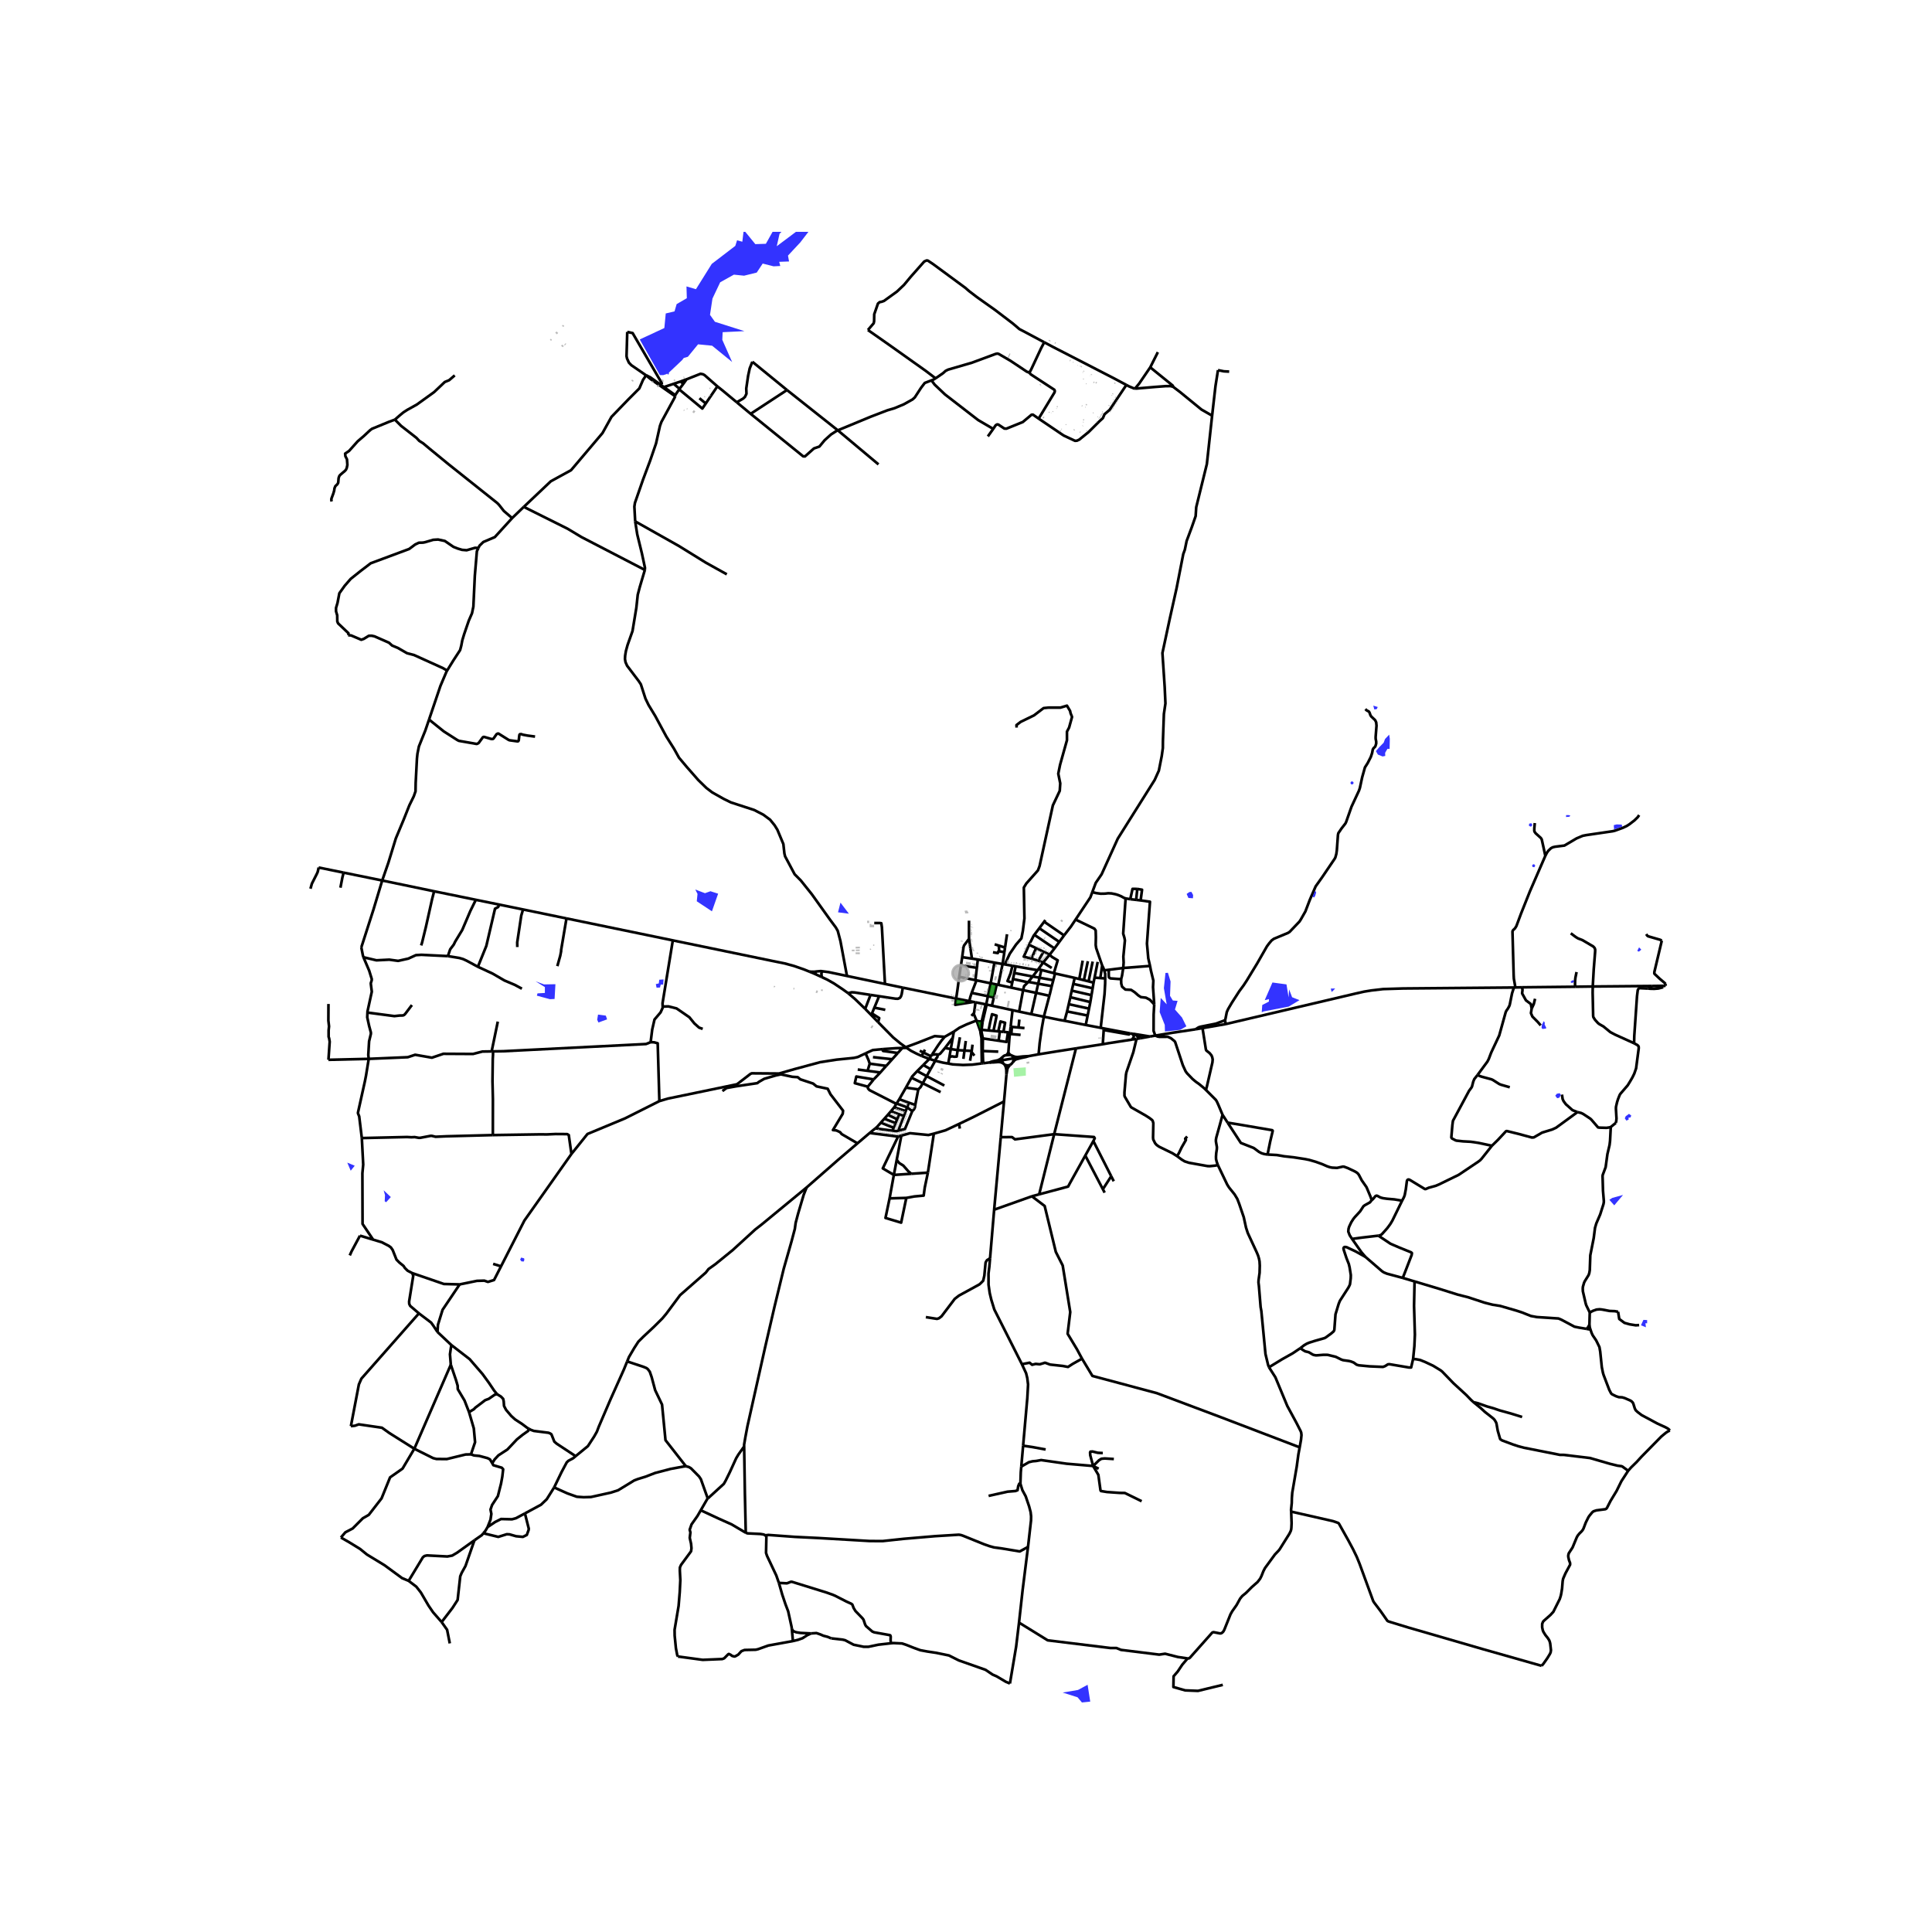 <svg xmlns="http://www.w3.org/2000/svg" xmlns:xlink="http://www.w3.org/1999/xlink" width="960" height="960" viewBox="0 0 720 720"><defs><style>*{stroke-linejoin:round;stroke-linecap:butt}</style></defs><g id="figure_1"><path id="patch_1" d="M0 720h720V0H0z" style="fill:#fff"/><g id="axes_1"><path id="patch_2" d="M105.572 640.8h526.856V86.4H105.572z" style="fill:#fff"/><g id="LineCollection_1"><path d="m370.49 450.823-1.526 18.121M370.49 450.823l2.467-27.034M370.49 450.823l14.062-5.003M383.111 576.49l1.12-9.854.024-1.572-.177-1.56-.554-2.109-1.275-3.762-1.248-2.318-.728-2.382M380.6 546.558l-.186 2.11-.14 4.265M368.423 557.475l7.026-1.567 2.979-.249.779-.293.259-1.53.382-.91.425.007M376.37 627.395l2.317-13.76 1.072-8.938M383.111 576.49l-2.006 16.048-1.346 12.159M442.58 618.056l-3.607-.542-4.77-1.214-2.2.331-14.236-1.765-1.714-.698h-2.236l-23.367-2.867-10.69-6.604M255.864 141.36l-2.196.803M255.864 141.36l-1.24 1.724M267.345 143.982l-4.802-4.203-.569-.306-.902-.173-5.208 2.06M253.668 142.163l.957.92M253.668 142.163l-2.604.874M251.064 143.037l2.186 1.87M251.064 143.037l-3.64 1.22M254.625 143.084l-1.375 1.824M267.345 143.982l-4.328 6.386M274.572 149.92l-5.246-4.356-1.98-1.582M247.424 144.257l-1.518-1.083M247.424 144.257l4.202 2.993M253.25 144.908l-.142.204M253.108 145.112l-1.482 2.138M263.017 150.368l-1.281 1.89-4.459-3.705-4.169-3.441M251.626 147.25l.044.458M236.71 194.297l-.296-5.507.207-1.377 3.023-8.693 2.674-7.138 2.17-6.323 1.46-6.54.53-1.466 5.192-9.545" clip-path="url(#p938db8f236)" style="fill:none;stroke:#000"/><path d="m240.717 139.835 1.786 1.475 9.167 6.398M240.316 212.398l.038-.828-1.137-5.328-1.73-7.075-.776-4.87M270.858 214.033l-7.85-4.37-9.99-6.18-16.307-9.186M315.639 363.708l-2.446-13.043-.982-3.735-.698-1.248-2.183-2.932-6.783-9.484-4.109-5.137-2.3-2.32-3.562-6.685-.256-1.063-.384-3.498-2.23-5.335-1.04-1.677-1.663-2.055-2.558-1.892-3.399-1.75-8.642-2.811-2.686-1.316-4.293-2.415-2.175-1.66-3.015-2.937-4.275-4.868-2.923-3.479-1.846-3.316-2.887-4.58-4.13-7.66-2.484-4.093-1.151-2.38-1.718-5.317-.767-1.172-4.348-5.733-.603-1.352-.201-1.19.073-1.261.273-1.66.622-2.27 1.845-5.21 1.434-8.704.517-4.819.75-2.855 1.9-6.398" clip-path="url(#p938db8f236)" style="fill:none;stroke:#000"/><path d="m195.194 188.897 16.312 8.137 5.223 3.135 23.587 12.23M118.744 323.301l9.318 1.902M115.704 331.197l.523-1.88 1.89-3.733.275-.633.253-1.077.099-.573M396.544 348.6l2.572-3.317 1.724-2.59M407.072 332.474l-.72 1.94-5.512 8.28" clip-path="url(#p938db8f236)" style="fill:none;stroke:#000"/><path d="m410.742 359.809-.798-2.309-1.43-4.165-.175-1.132.06-2.945-.067-2.495-.47-.677-7.022-3.393M389.557 342.874l-.42.62M389.136 343.494l7.408 5.106M389.136 343.494l-1.826 2.427M329.8 366.68l-1.138-21.062-.22-1.55-.511-.073h-2.12M387.31 345.921l7.452 5.1M387.31 345.921l-1.842 2.449M385.468 348.37l7.502 5.089M383.51 352.103l1.7-3.389.258-.344M396.544 348.6l-1.782 2.422M394.762 351.022l-1.792 2.437M383.51 352.103l2.609 1.238M384.367 357.253l-2.849-.734.567-1.226 1.424-3.19M386.119 353.34l-1.752 3.913M386.119 353.34l2.764 1.342M392.97 353.459l-1.839 2.366M388.883 354.682l-1.897 3.358M391.131 355.825l-.934-.55-1.314-.593M391.131 355.825l-2.379 2.883M392.752 362.666l1.422-4.782-2.05-1.218-.993-.841M358.58 356.703l3.64.546M358.58 356.703l-.464 3.042M361.115 349.884l-1.863 2.501-.184.663-.489 3.655M384.367 357.253l2.619.787M364.412 357.578l-.367 3.11M364.412 357.578l-2.192-.329M364.412 357.578l6.176 1.154M403.484 358l-1.265 6.856M386.986 358.04l1.766.668M405.41 358.217l-1.468 7.068M407.206 358.345l-1.515 7.375M388.752 358.708l-1.794 2.485M388.752 358.708l3.184 2.025M409.078 358.472l-1.163 5.856M370.588 358.732l-1.385 7.712M370.588 358.732l3.05.536M373.637 359.268l.662-4.451M373.637 359.268l-1.614 7.76M373.637 359.268l.825.145M410.742 359.809l-.69 4.688M411.488 361.623l-.254-.812-.492-1.002M378.506 360.124l-.52 2.483M378.506 360.124l-1.205-.212M378.506 360.124l8.168 1.437M386.958 361.193l-.284.368M386.958 361.193l1.114.277M388.072 361.47l4.68 1.196M388.072 361.47l-.66 2.9M386.674 361.56l-1.83 2.349M304.077 362.057l-.613.086M306.483 361.97l-.578-.076-1.828.163M304.054 363.117l-.214-.494.032-.291.205-.275M302.974 362.637l1.08.48M302.974 362.637l-1.292-.523M303.464 362.143l-.305.221-.185.273M377.985 362.607l-.472 2.25M377.985 362.607l6.86 1.302M304.054 363.117l2.068.956M315.639 363.708l14.162 2.972M306.483 361.97l2.308.303 6.848 1.435M384.845 363.909l-1.61 2.017M384.845 363.909l2.568.46M357.469 364.017l6.035 1.248M357.469 364.017l.647-4.272M356.333 372.14l.485-3.287.65-4.836M407.915 364.328l2.138.17M407.915 364.328l-.374 1.881M387.413 364.37l5.119.923M387.413 364.37l-.508 2.232M400.508 364.43l1.711.426M400.508 364.43l-.52 2.233M393.187 362.777l.379.097 6.942 1.557M410.053 364.497l1.822.145M411.488 361.623l.391 1.252-.004 1.767M410.197 383.043l1.01-8.912.427-3.697.22-3.887.021-1.905M402.219 364.856l1.723.429M377.513 364.856l5.576 1.215M377.513 364.856l-.283 1.354M363.504 365.265l.397.082M363.504 365.265l.541-4.576M403.942 365.285l1.75.435M392.532 365.293l.655-2.516M392.532 365.293l-.583 2.209M363.901 365.347l5.302 1.097M363.901 365.347l-1.79 4.676M405.691 365.72l1.85.49M383.234 365.926l-.145.145M383.234 365.926l3.67.676M381.28 369.004l.369-1.513 1.44-1.42M407.541 366.21l-.347 2.094M369.203 366.444l2.234.462M368.17 371.253l.212-1.025.821-3.784M386.905 366.602l5.044.9M386.905 366.602l-.775 3.405M399.988 366.663l7.206 1.64M399.988 366.663l-.586 2.516M329.8 366.68l6.652 1.384M371.437 366.906l.586.121M371.437 366.906l-1.072 4.785M376.843 368.054l-4.155-.89-.665-.137M391.07 371.1l.22-.832.66-2.766M376.843 368.054l4.436.95M376.843 368.054l.387-1.844M407.194 368.304l-.425 2.56M381.28 369.004l4.85 1.003M381.28 369.004l-1.492 7.99M399.402 369.179l7.367 1.685M399.402 369.179l-.53 2.447M362.111 370.023l6.06 1.23M361.24 373.085l.346-1.466.525-1.596M386.13 370.007l4.94 1.094M386.13 370.007l-1.807 7.942M324.424 370.766l-5.961-.909-1.069-.06-1.334.327M322.429 375.98l-3.862-3.728-2.507-2.128" clip-path="url(#p938db8f236)" style="fill:none;stroke:#000"/><path d="m306.122 364.073 2.202 1.031 2.427 1.374 3.268 2.18 2.041 1.466M406.769 370.864l-.43 2.585M391.07 371.1l-2.062 7.799M368.17 371.253l2.195.438M368.17 371.253l-.633 3.078M398.872 371.626l7.467 1.823M398.872 371.626l-.588 2.598M369.651 374.79l.417-1.77.297-1.329M356.333 372.14l4.907.945M356.333 372.14l-19.881-4.076M362.823 373.39l-6.844 1.084.354-2.334M361.24 373.085l1.583.305M362.823 373.39l.716.138M406.34 373.45l-.49 2.436M398.284 374.224l7.565 1.662M398.284 374.224l-.614 2.705M367.537 374.33l.158.035M367.537 374.33l-.207-.044M367.695 374.365l1.956.425M367.695 374.365l-1.508 6.397M369.651 374.79l7.693 1.672M405.85 375.886l-.518 2.575M377.344 376.462l2.444.531M376.638 382.65l.243-2.25.463-3.938M397.67 376.929l7.662 1.532M397.67 376.929l-.952 3.478M379.788 376.993l4.535.956M362.84 377.704l1.165 2.823M362.84 377.704l-.832.871M363.539 373.528l-.543 4.013-.156.163M384.323 377.949l4.685.95M405.332 378.46l-.708 3.515M387.062 392.91l.397-4.22.77-5.383.78-4.408" clip-path="url(#p938db8f236)" style="fill:none;stroke:#000"/><path d="m396.718 380.407-1.87-.325-5.84-1.183M396.718 380.407l7.906 1.568M364.005 380.527l1.812.195M364.005 380.527l1.363 3.826M355.464 384.448l2.11-1.45 2.74-1.275 3.204-1.25.487.054M366.187 380.762l-.37-.04M366.187 380.762l-.37 3.014M404.624 381.975l5.573 1.068M410.197 383.043l1.047.2M411.244 383.244l.035.602M411.244 383.244l9.876 1.868M365.818 383.776l2.6.246M365.818 383.776l-.043.715M368.418 384.022l1.823.173M370.241 384.195l1.071-5.163.078-.535-1.693-.522-.775 3.428-.504 2.62M370.241 384.195l1.793.17M372.034 384.365l.566.053M373.957 384.547l.61-3.399-1.717-.484-.816 3.7M372.6 384.418l-.452 3.423M372.6 384.418l1.357.129" clip-path="url(#p938db8f236)" style="fill:none;stroke:#000"/><path d="m372.148 387.841 2.946.459.542-3.594-1.679-.16M365.775 384.491l-.407-.138M365.775 384.491l.504 2.501M352.063 386.394l3.401-1.946M347.367 392.967l2.275-3.456 1.292-1.797 1.129-1.32" clip-path="url(#p938db8f236)" style="fill:none;stroke:#000"/><path d="m337.53 390.267 4.061-1.498 6.756-2.648.937.077 2.779.196M424.662 386.976l.343-.054M424.662 386.976l-1.111.179M422.575 385.33l.893.422.956 1.089.238.135M366.279 386.992l5.87.85M366.279 386.992l-.511-.086M366.279 386.992l-.047 4.691M410.976 389.15l-9.994 1.554M411.28 383.846l.018.328-.322 4.975M421.917 387.417l-8.719 1.34-2.222.392M337.53 390.267l.33.237" clip-path="url(#p938db8f236)" style="fill:none;stroke:#000"/><path d="m327.245 380.933 5.636 5.71 2.61 2.154 2.04 1.47M337.86 390.504l-1.585.05M343.46 393.516l-1.802-.808-2.119-1.083-1.68-1.121M336.275 390.553l-1.682 1.87M328.97 390.975l5.044-.35 2.261-.072M375.788 392.19l-.093.161-.411.674-.493.24M376.638 382.65l-.47 4.348-.296 4.055-.074.952-.01.185M376.567 393.139l-.415-.346-.364-.603M366.232 391.683l5.793.236M366.232 391.683l-.414-.02M366.495 396.241l-.142-1.05-.12-3.508M387.062 392.91l-3.658.672M400.982 390.704l-6.765 1.052-7.155 1.154M376.567 393.139l-1.776.126M376.567 393.139l.672.304M374.79 393.265l-.452.116-.679.442M383.404 393.582l-5.711.84M383.404 393.582l-2.126.122-2.147.234-.83-.088-.616-.216-.446-.191M377.498 395.857l.443-.582.506-.393.317-.132 1.726-.465 1.798-.368 1.116-.335M373.66 393.823l-.45.468-.486.405-.883.441-1.972.407-1.1.396M373.66 393.823l-.163.342-.08.759-.002.215M325.33 393.966l7.17.78M373.415 395.139l2.063-.36 2.215-.358" clip-path="url(#p938db8f236)" style="fill:none;stroke:#000"/><path d="m377.693 394.421-.183-.572-.27-.406M377.498 395.857l.189-.641.027-.402-.021-.393M346.348 394.633l.583-.982M346.348 394.633l2.196.676M346.348 394.633l-2.888-1.117M346.348 394.633l-2.27 2.266M332.5 394.746l-2.229 2.477M332.5 394.746l2.093-2.324M373.415 395.139l-4.646.8M373.415 395.139l.167.609.3.574M348.544 395.309l-1.742 3.128M353.384 396.363l-2.062-.366-2.778-.688M349.818 393.01l-.42.336-.082.642-.503.536-.269.785M376.484 396.864l.473-.41.541-.597M368.769 395.94l-2.274.301" clip-path="url(#p938db8f236)" style="fill:none;stroke:#000"/><path d="m368.769 395.94 1.388-.017 1.89-.144.717.057.66.217.459.269M373.883 396.322l.517.46M366.495 396.241l-.595.066M324.128 396.393l6.143.83M324.128 396.393l-.804 2.666M322.57 392.552l1.083 2.465.475 1.376M374.4 396.781l.177.29.3.745.146.89.037 1.82M374.4 396.781l.763.245.6.008.721-.17M375.06 400.525l.226-1.348.208-1.049.592-.903.398-.361M328.072 399.682l.658-.747 1.541-1.712M319.652 398.577l3.672.482M328.072 399.682l-4.748-.623M328.072 399.682l-2.468 2.581" clip-path="url(#p938db8f236)" style="fill:none;stroke:#000"/><path d="m374.167 410.487.263-2.89.057-.625.573-6.447M325.604 402.263l-2.197 2.714M323.407 404.977l-4.846-1.32.566-2.473 6.477 1.08M334.048 411.387l-10.045-5.144-.557-.644-.039-.622M374.167 410.487l-1.21 13.302" clip-path="url(#p938db8f236)" style="fill:none;stroke:#000"/><path d="m357.42 418.854 5.48-2.646 11.267-5.721M333.239 412.675l4.3 1.378M333.239 412.675l.81-1.288M333.239 412.675l-1.22 1.455M324.1 422.234l2.098-1.72M324.1 422.234l-4.543 3.852M334.73 423.473h-.808l-9.823-1.239M348.017 422.479l-2.222 14.53M357.42 418.854l-5.062 2.375-4.34 1.25M335.903 423.215l3.23-.907 6.878.68 2.006-.51M319.557 426.086l-7.17 6.116-.622.544-11.161 9.78M233.73 507.363l.667-1.64 1.988-3.39 1.511-2.329 1.822-1.818 4.08-3.82 2.981-2.961 1.512-1.798 5.155-6.945 9.587-8.415 1.014-1.308 2.543-1.814 6.471-5.258 8.375-7.655 2.518-1.964 16.65-13.722" clip-path="url(#p938db8f236)" style="fill:none;stroke:#000"/><path d="m277.32 539.044-.01-.676.451-2.677.78-4.14 6.617-29.552 3.513-15.18 3.395-13.972 2.878-10.091 1.263-4.76.311-2.267.89-3.37 2.112-7.129 1.084-2.704M214.52 542.67l4.576-3.747 2.32-3.555 1.034-1.838.704-1.858 4.369-10.173 4.97-11.098 1.237-3.038M255.617 546.44l-7.608-9.735-1.283-13.259-2.566-5.364-1.305-4.863-.703-2.022-.732-.967-.498-.39-.966-.404-6.226-2.073M263.766 558.453l5.979-5.456.674-1.184 1.566-3.177 2.357-5.171.835-1.401 2.144-3.02M277.924 571.21l-.323-14.5-.28-17.666M206.511 554.329l2.75-5.697 1.953-3.66.6-.571 1.795-.964.912-.766M197.079 532.442l.773.427 1.107.398 5.467.685.652.275.414.286 1.098 2.758.92.776 7.01 4.624" clip-path="url(#p938db8f236)" style="fill:none;stroke:#000"/><path d="m206.511 554.329 4.976 2.228 3.499 1.242 2.525.173 2.731-.08 7.423-1.645 2.672-.86 6.025-3.676 1.361-.52 2.855-.88 3.545-1.372 5.842-1.531 4.876-.896.776-.072" clip-path="url(#p938db8f236)" style="fill:none;stroke:#000"/><path d="m263.766 558.453-1.195-3.347-1.376-3.857-.674-1.01-3.001-3.034-.834-.505-1.07-.26M195.622 564.004l6.003-3.241 2.132-2.043 2.754-4.391M261.152 562.835l2.43-4.205.184-.177M252.662 617.373l-.285-.602-.488-2.562-.459-4.64-.03-2.2 1.497-8.888.427-5.212.214-4.43-.183-3.525.03-1.175.428-.964 3.727-5.062.152-1.145-.152-1.657-.489-2.2.244-2.048-.275-.965.703-2.019 2.213-3.137 1.216-2.107" clip-path="url(#p938db8f236)" style="fill:none;stroke:#000"/><path d="m277.924 571.21-5.265-3.11-4.773-2.137-6.734-3.128M285.2 572.168l-.6-.307-1.194-.194-4.817-.23-.665-.226M290.268 589.901l-.954-2.744-3.455-7.308-.38-1.126.13-6.065-.409-.49" clip-path="url(#p938db8f236)" style="fill:none;stroke:#000"/><path d="m383.111 576.49-3.08 1.685-6.506-1.085-3.085-.422-1.65-.452-1.985-.693-7.973-3.224-.733-.241-.764-.12-8.828.542-11.73.994-7.881.844-4.887-.03-19.03-1.115-8.707-.422-9.927-.723-1.145.14M295.095 607.053l-.094-.759-1.273-5.806-.996-2.614-1.216-3.625-1.248-4.348M332.05 612.392l-.15-1.1.04-1.364-.135-.448-.183-.114-5.817-1.043-.706-.288-2.352-2.027-.326-.569-.61-1.825-.434-.582-2.57-2.649-.678-1.117-.495-1.31-.413-.302-1.763-.796-4.265-2.18-.82-.347-2.271-.816-12.861-3.99-.432-.057-1.543.587-2.998-.154M309.758 610.562l-1.302-.549-1.627-.428-.99-.441-1.573-.549-2.048.134" clip-path="url(#p938db8f236)" style="fill:none;stroke:#000"/><path d="m295.496 611.582 1.868-.458 1.735-.616 1.696-1.097 1.423-.682M295.095 607.053l.399.661.61.377.734.226 1.512.226 3.868.186M332.05 612.392l-4.704.537-3.757.79h-1.667l-3.797-.776-3.16-1.673-.936-.227-4.27-.481M295.496 611.582l-.4-4.529M252.662 617.373l.54.03 8.675 1.175 7.3-.301.703-.271 1.497-1.507.245-.12.702.331.489.392.855.24.428-.12 1.039-.602 1.16-1.266 1.161-.452 4.185-.09.886-.211 3.788-1.356 9.18-1.663M340.566 614.112l-2.848-1.131-1.532-.508-3.24-.159-.895.078M340.566 614.112l2.427.876 2.59.48 3.322.496 4.746.976 3.675 1.846 9.953 3.505 2.645 1.78 1.478.641 3.458 2.047 1.51.636M456.757 381.653l-8.614 1.489M456.757 381.653l-.192-1.457M564.188 368.017l-41.264.357-7.48.23-4.36.505-2.727.445-3.047.685-48.553 11.414M575.895 318.946l.62-1.19.488-.693.992-.95.665-.354.886-.21 3.475-.437 4.505-2.66 2.314-.977 1.36-.266 9.828-1.44.771-.188 2.948-1.062 1.489-.7.977-.626 1.91-1.47 1.202-1.182.546-.784M564.716 367.994l-.07-.535-.48-2.75-.07-1.356-.438-16.112.057-.335.256-.35.607-.57.527-.85 1.718-4.611 3.3-8.273 5.772-13.306M571.97 306.726l-.175 1.951-.008.942.122.384.374.528 1.848 1.665.275.338.176.377.802 3.617.511 2.418M564.716 367.994l2.398-.053M564.716 367.994l-.528.023M139.055 461.976l-4.9-1.484M134.84 424.123l.52 9.885-.307 3.225.062 18.897 3.94 5.846M153.648 474.453l-1.729-.892-1.022-1.008-.51-.775-1.572-1.28-1.061-1.085-1.415-3.566-.668-.97-.786-.58-2.627-1.358-3.203-.963M171.305 478.659l-5.894-.155-11.763-4.051M156.124 489.455l-3.262-2.79-.353-.738-.04-.891 1.533-9.575-.354-1.008M130.768 531.485l2.971-15.534.944-2.17 21.44-24.326M163.04 496.394l-1.454-2.21-.904-1.279-4.558-3.45M163.04 496.394l5.147 4.845M171.305 478.659l-6.366 9.459-1.729 5.582-.17 2.694M168.004 508.586l-.314-3.877.497-3.47M185.241 519.575l-1.1-1.357-1.925-2.868-2.398-3.295-4.794-5.543-6.837-5.273" clip-path="url(#p938db8f236)" style="fill:none;stroke:#000"/><path d="m174.802 526.262 1.848-1.124.392-.465 3.773-2.868 1.336-.504 2.24-1.55.85-.176M197.079 532.442l-.594-.329-1.905-1.43-2.62-1.705-1.428-1.287-1.95-2.301-.747-1.435-.118-1.705-.196-.93-.826-.854-1.454-.891M212.958 430.047l5.973-7.443 13.989-5.815 12.81-6.435M322.57 392.552l-2.877 1.362-1.428.33-1.731.179-4.816.483-6.103.949-9.43 2.546-5.864 1.67-10.169-.075-.476.212-5.025 3.866-25.777 5.35-3.144.93M242.477 388.38l1.317.062 1.313.361.623 21.55M186.722 471.923l8.71-17.066 17.526-24.81M183.67 423.012l17.85-.275 2.2.03 3.329-.15 4.337.03.58.361.992 7.039M186.722 471.923l-2.607 5.108-2.279.698-1.335-.465-2.751.077-6.445 1.318M168.004 508.586l-13.596 31.321M174.802 526.262l-1.69-4.341-2.514-4.225-.04-1.28-.628-2.132-1.926-5.698M175.51 542l1.532-4.535-.471-5.156-1.769-6.047M154.408 539.907l-9.32-5.866-2.75-1.97-8.64-1.26-1.44.518-1.49.156M183.447 545.295l.904-1.434 1.415-1.511 3.34-2.172 3.537-3.76 2.121-1.705 2.083-1.473.232-.798M175.51 542l-2.024.05-6.994 1.706-3.851-.039-1.219-.31-7.014-3.5M127.049 572.987l1.645-1.93 2.75-1.446 3.787-3.797 2.2-1.265 4.765-6.148 3.177-7.834 4.643-3.255 4.392-7.405M183.447 545.295l-.844-1.423-.904-.465-3.026-.814-2.004-.194-1.159-.398M181.707 569.103l1.092-2.787.315-2.132-.315-1.628.59-1.705 2.16-3.295 1.18-4.69.471-2.598.315-2.713-.511-.582-3.144-.93-.413-.748M195.622 564.004l-3.315 1.784-1.512.408-4.058-.102-2.234 1.121-2.796 1.888M180.135 571.394l.733-.864.84-1.427M176.805 574.015l-6.445 4.62-1.833 1.086-1.802.331-7.606-.392-.917.212-.61.482-5.307 8.784M127.049 572.987l3.157 1.814 3.968 2.438 2.592 2.1 6.526 3.972 6.527 4.795 2.466 1.032M164.584 604.497l-3.193-3.653-1.713-2.511-2.823-4.84-1.713-2.191-2.857-2.164" clip-path="url(#p938db8f236)" style="fill:none;stroke:#000"/><path d="m176.805 574.015-3.33 9.582-1.404 2.53-.55 1.296-.978 8.829-1.924 2.982-4.035 5.263M167.627 612.45l-1.006-5.076-2.037-2.877M147.16 156.39l1.787-1.566 1.39-1.146 1.42-.919 3.574-1.989 6.445-4.641 3.971-3.768 1.62-.663 2.1-1.808M593.574 367.64l21.97-.19M593.574 367.64l-6.567.09M608.981 388.792l-7.174-3.251-1.704-.912-2.554-2.098-1.474-.836-.534-.4-1.134-1.258-.615-.994-.072-.463-.184-8.612.038-2.328" clip-path="url(#p938db8f236)" style="fill:none;stroke:#000"/><path d="m585.38 347.81 1.84 1.379.852.52 1.672.651 4.002 2.355.474.505.16.328.1.399-.024.776-.515 6.475-.367 6.442M614.132 368.405l-3.097-.155-.233.087-.255.245-.206.444-.28 2.26-1.015 14.805-.065 2.7M602.154 418.481l.172-.695.092-.95-.214-3.664.026-.67.41-1.775.366-1.153.622-1.554.263-.412 2.72-3.157.893-1.462.84-1.446.691-1.405.69-1.985.978-7.463-.004-.478-.08-.317-.381-.414-1.257-.69M602.154 418.481l-1.867 1.52M592.444 489.335l-.06-.358-1.254-2.58-.21-.712-1.034-4.475-.038-1.093.061-.599.439-1.506.271-.562 1.405-2.264.256-.742.187-1.1.191-5.522 1.272-6.422.488-3.82.485-1.654 1.436-3.333 1.207-3.79.137-.69.02-.553-.318-3.805-.153-5.51.073-.419 1.07-2.851.66-4.863.801-3.405.184-1.56.267-5.146M587.87 414.449l1.36.32.736.35 2.677 1.763.4.362 2.507 2.914.632.088 2.535.064 1.104-.162.466-.147M592.444 489.335l-.107 4.264M603.013 488.856l-1.26-.226-1.898-.075-2.833-.531-.893-.09-1.173.105-1.263.452-.87.44-.379.404M592.72 495.497l-.26-.799-.123-1.1M591.226 495.226l.386-.286.48-.807.245-.534M592.72 495.497l-1.494-.271M622.296 533.12l-.32-.393-.444-.353-.817-.46-3.093-1.416-5.826-3.127-1.52-1.156-.699-.656-.336-.674-.543-1.74-.213-.448-.485-.497-.546-.317-1.993-.862-.936-.271-1.225-.065-1.085-.365-1.485-.738-.325-.316-.683-1.315-2.111-5.537-.245-.825-.424-2.11-.588-5.748-.29-1.703-1.21-2.474-1.302-1.925-.42-.904-.413-1.228" clip-path="url(#p938db8f236)" style="fill:none;stroke:#000"/><path d="m606.77 548.111 1.054-1.198 2.123-2.086 1.787-1.952 7.392-7.526 1.673-1.379.71-.474.787-.377M430.548 385.933l-1.977.35M449.416 406.193l-.693-.672-1.81-1.492-1.314-.933-1.206-1.018-2.001-2.087-.542-.73-1.047-2.304-2.836-8.58-.23-.361-1.344-1.09-1.164-.541-3.043.026-.726-.105-.912-.373M445.554 383.59l-8.523 1.273-6.483 1.07M430.145 374.292l-.216 3.767-.016 6.134.635 1.74M455.611 415.458l1.886 2.924M449.416 406.193l3.683 3.69.374.596.588 1.295 1.55 3.684M453.862 434.18l-.427-1.206-.245-.971-.03-.92.091-1.348.23-1.5.023-.753-.36-2.049-.011-.666.149-.848 1.306-4.679 1.023-3.782M472.379 430.26l3.454.183 2.726.467 3.528.385 4.292.662 1.527.31 2.451.707 2.398.867 1.84.806 1.017.34.847.165 1.803.09 2.176-.475.454.03 1.44.536 2.482 1.175.744.43.489.406.37.497 1.05 2.009 1.792 2.58 1.511 3.585.428 1.251M503.878 461.705l-.885-1.35-.528-1.381.096-1.04.225-.769.798-1.69.78-1.218.514-.644 2.024-2.21 1.226-1.884.481-.354 1.932-1.077.657-.822M522.523 447.462l-2.867-.482-2.73-.233-1.516-.215-.965-.265-1.093-.589-.35-.103-.407.162-.924 1.134-.473.395M508.835 468.387l-1.47-1.729-3.487-4.953M513.672 460.495l-6.143.72-3.651.49M527.159 477.552l-4.403-1.31M591.226 495.226l-2.83-.475-1.641-.335-4.857-2.592-1.103-.463-8.084-.528-2.199-.406-3.269-1.304-2.016-.662-6.163-1.786-2.81-.444-3.009-.761-6.17-2.035-3.81-.964-6.751-2.117-9.355-2.802M526.624 506.436l.474-4.739.19-4.324-.312-10.727.183-9.094M549.206 522.61l-.97-.881-1.788-1.846-4.787-4.392-4.254-4.4-.596-.452-2.726-1.665-2.98-1.398-1.839-.741-1.397-.271-1.245-.128M484.61 502.413l.8.595.996.595 1.355.332 1.52.908.462.139.592.109.58-.008 2.326-.188 1.546.019 2.994.723 2.118 1.044.654.214 2.245.317.779.21.909.362 1.103.799.764.226 4.043.388 4.983.21.798-.29 1.039-.662.565-.064 7.293 1.231.817-.007.733-3.18M574.501 620.802l.612-.673 1.535-2.177.947-1.548.275-.61.125-.83-.274-2.436-.142-.606-.217-.603-.478-.776-.965-1.217-.726-1.17-.245-.611-.232-1.115.015-1.288.313-.776.347-.384 2.402-2.12 1.1-1.199 2.39-4.776.401-1.288.184-.919.275-1.725.22-2.746.184-.9.848-1.959 1.737-3.228-.004-.633-.412-1.103-.264-1.21-.007-.545.195-.769 1.412-2.17 1.558-3.758.352-.648.64-.784.788-.776.404-.49.313-.55.886-2.32.963-1.936.404-.595 1.016-1.228.465-.376 1.085-.362 3.33-.43.328-.165.275-.302 1.367-2.66 2.237-3.69 1.788-3.624 2.52-3.887M549.206 522.61l2.718 2.226 1.488 1.374 2.735 2.137.523.445.41.497.48.846.145.45.458 2.591.86 2.987.14.237.623.4 4.109 1.532 1.928.634 2.088.553 13.433 2.663 1.52.015 9.664 1.16 7.522 2.177 2.81.686 1.459.185.355.17 2.096 1.536M456.565 380.196l.157-.656.47-2.38.488-1.097 1.413-2.403 2.719-4.22 1.642-2.23 1.16-1.762 3.895-6.404 3.643-6.374.794-1.078.924-1.092.863-.64 5.323-2.216.565-.377 3.65-3.827.496-.768 1.711-3.007 1.642-4.302 2.184-5.04 2.368-3.33 4.72-6.961.259-.494.362-1.322.187-1.323.413-5.714.139-.675 1.182-1.744 1.478-1.902.27-.58 1.978-5.633 2.796-6.012.336-1.002.26-1.213.587-2.75 1.039-3.696 1.02-1.604 1.16-2.28.478-1.43.255-1.323.294-.516.524-.487.182-.324.272-.903-.004-.758-.19-1.002-.013-.678.325-4.227-.122-1.236-.385-.82-1.49-1.41-.267-.437-.31-.896-.259-.464-.829-.437-.5-.482M620.722 366.706l.016.655M619.306 350.538l-2.76 11.636-.042.554.099.215 1.905 1.789 1.871 1.59.343.384M620.738 367.361l-.924.023M567.114 367.941l19.893-.21M570.812 375.882l-.317-1.72-1.823-1.369-1.427-2.58.158-1.408-.29-.864M550.645 400.601l3.67-4.972.519-1.017.9-2.373 2.983-6.344 2.415-8.69.277-.577.496-.69.52-.926.206-.538.867-4.291.69-2.166M570.812 375.882l.792-1.72.476-1.955" clip-path="url(#p938db8f236)" style="fill:none;stroke:#000"/><path d="m574.18 382.138-1.109-1.29-1.982-1.994-.555-1.29.278-1.682M445.554 383.59l.882-.584.415-.215.608-.174 5.705-1.14 3.401-1.281M445.554 383.59l2.589-.448M555.968 427.015l-.55-.154-4.334-.92-1.661-.26-1.356-.18-2.852-.155-2.42-.267-.348-.102-1.374-.727-.21-.329.393-4.613.217-1.62 6.022-11.206.84-1.13.233-.434.47-1.827.385-.949 1.222-1.54M562.654 405.19l-3.254-.935-.664-.263-2.383-1.515-.534-.248-3.673-.987-.848-.301-.653-.34M587.87 414.449l-1.84-.727-2.46-2.182-.855-1.145-.377-.843-.242-1.627" clip-path="url(#p938db8f236)" style="fill:none;stroke:#000"/><path d="m555.968 427.015 2.302-2.252 2.906-3.127.202-.117.214-.003 4.383 1.077 4.896 1.326.74-.045 3.131-1.805 3.743-1.14 1.435-.672 7.95-5.808M522.523 447.462l.68-1.296.298-.806.408-2.174.382-2.938.1-.335.186-.256.264-.098.336.05.47.251 5.376 3.27.313-.011 1.115-.483 2.63-.726 1.196-.505 7.312-3.567 7.258-4.871.665-.49.61-.618 3.846-4.844M513.672 460.495l.707-.161.336-.166.366-.313 1.901-2.132 1.143-1.548.779-1.3 3.62-7.413M522.756 476.241l.714-1.774 2.612-6.765.099-.716-.286-.279-4.266-1.722-3.415-1.468-4.542-3.022M610.864 493.818l-1.256.082-2.304-.371-1.927-.538-1.927-1.446-.437-2.69M380.835 508.39l2.873-.549.932.772 1.304-.33 1.565.146 1.938-.588 1.901.699 4.733.514 1.938.368 1.752-1.14 3.466-1.948M484.355 539.38l-29.134-11.135-24.071-9.044-24.038-6.434-3.875-6.433M384.552 445.82l4.765 3.616 4.154 17.116 2.566 5.063 2.81 17.358-.977 8.076 3.466 5.755 1.9 3.53M381.287 538.765l1.569-17.801.276-4.986-.29-2.392-.446-1.833-1.56-3.362M368.964 468.944l-.255 3.028-.321 2.642.013 4.169.434 3.094.603 2.524 1.114 3.618 10.283 20.372M484.61 502.413l-2.813 1.898-3.979 2.238-4.899 2.99M484.355 539.38l.497-2.84.172-1.718-.103-.915-.18-.52-1.615-3.175-3.395-6.265-4.43-10.678-2.382-3.73M453.862 434.18l3.486 7.278.676 1.077 2.062 2.569 1.008 1.673.703 1.815 1.71 5.018.848 3.887.65 2.004 3.39 7.315.458 1.116.336 1.13.206 1.047.084 1.56-.069 2.666-.374 2.727-.046.882.16 1.235.646 7.937.267 1.473 1.54 16.009.976 4.053.34.889M481.186 563.336l-.046-.64.26-2.562.038-1.845.153-2.027 1.665-9.71.61-4.528.49-2.644M574.501 620.802l-21.99-6.249-27.582-7.999-6.48-1.977-1.05-.336-.355-.199-2.547-3.643-2.428-3.212-.32-.532-5.064-13.853-1.054-2.592-1.382-2.847-1.81-3.383-3.475-6.192-.283-.249-1.894-.655-15.6-3.548" clip-path="url(#p938db8f236)" style="fill:none;stroke:#000"/><path d="m442.58 618.056.514-.029.344-.233 8.267-9.307.297-.181.314-.038 2.333.46.423-.042.386-.214.428-.426.355-.629 2.333-5.82.649-1.145 1.607-2.277 1.337-2.423.775-.96 1.39-1.139 2.191-2.2 2.154-1.897.944-1.24.5-.998.694-1.759.611-1.19 3.675-5.025 1.48-1.567.34-.455 3.608-5.756.493-1.017.172-.629.065-.64.08-1.635-.153-4.31M455.703 627.896l-9.243 2.242-4.77-.183-4.398-1.25.075-4.007 1.528-1.765 1.714-2.573 1.97-2.304M190.857 193.086l4.337-4.19M178.297 204.215l.412-.864 1.416-1.367 4.278-1.822 6.454-7.076M147.16 156.39l2.336 2.337 5.713 4.46 1.038 1.116 1.436.904 2.597 2.17 6.842 5.606 18.206 14.497.641.663 1.803 2.29 3.085 2.653M323.448 122.981l7.91 5.543M389.157 127.556l-7.17-3.825-2.079-1.08-2.474-2.11-6.568-5.003-6.842-4.853-2.872-2.2-1.466-1.266-12.035-8.861-1.863-1.236-.459-.06-.886.391-5.04 5.697-2.524 3.042-2.596 2.459-4.843 3.496-.877.312-.736.138-.632.52-1.393 4.004-.046 2.604-.162.754-2.146 2.502M348.661 140.995l-3.7-2.811-13.603-9.66M280.388 134.818l12.899 10.533M274.572 149.92l2.403-1.4.644-.61.567-1.17-.077-1.957.695-4.754.593-2.745.99-2.466" clip-path="url(#p938db8f236)" style="fill:none;stroke:#000"/><path d="M383.417 138.702h-.282l-.484-.2-6.086-4.056-4.333-2.525-.524-.159-.683.14-8.79 3.258-8.89 2.588-.948.468-.91.827-2.826 1.952M347.13 141.748l.676-.26.855-.493M293.287 145.351l18.944 15.02M293.287 145.351l-13.538 8.868M274.572 149.92l5.177 4.299M312.23 160.37l-.385.16-2.139 1.373-2.37 2.135-1.984 2.39-2.01.686-3.35 2.974-.67-.025-19.573-15.844M312.23 160.37l15.162 12.7M347.13 141.748l-2.494.962-1.348 1.762-2.369 3.63-.838.755-3.28 1.834-3.46 1.438-2.66.791-6.268 2.409-12.182 5.042M166.631 249.899l2.275-3.69 2.558-3.93.439-1.64.384-2.02.694-2.29 1.717-5.011 1.206-2.776.512-2.488.54-11.498.769-9.14.572-1.201M129.747 236.727l.11-.36v-.395l-3.863-3.667-.292-.72-.036-2.264-.438-1.51v-1.259l.547-1.833.693-3.63 2.004-2.805 2.222-2.552 3.79-3.02 3.68-2.805 14.32-5.32 2.26-1.69 1.384-.647 1.494-.036.765-.144 3.06-.899 1.823-.108 2.514.54 3.206 2.193 1.64.647 1.567.467 1.712.144 3.134-.899 1.254.06M166.631 249.899l-1.553-.904-10.77-4.88-2.628-.687-3.401-1.957-2.139-.89-1.185-1.068-5.385-2.363-1.056-.23-1.082.026-1.855 1.144-.94.33-3.79-1.617-1.1-.076M159.896 268.153l4.241-12.535 2.284-5.372.21-.347M458.08 138.488l-1.988-.11-2.184-.436M451.718 154.901l1.26-11.046.93-5.913M407.072 332.474l1.288-3.465 2.18-3.186 6.012-13.265 13.759-21.895 1.558-3.466 1.069-5.395.428-3.044.02-2.535.361-10.123.577-3.956-.278-6.104-.843-12.688 2.74-12.792 2.53-11.337 2.499-12.751.584-1.611.671-3.26 1.946-5.217 1.41-4.048.215-3.315 3.964-16.097 1.956-18.023M437.184 144.144l2.566 1.944 8.003 6.54 3.965 2.273M423.024 144.767l.521.025 6.995-.596 3.88-.294 1.833-.015.931.257" clip-path="url(#p938db8f236)" style="fill:none;stroke:#000"/><path d="m428.661 136.895 8.385 6.796.138.453M376.638 382.65l.456.043M381.802 383.132l-2.23-.208M377.094 382.693l2.479.23M380.343 385.667l-3.45-.296.2-2.678M379.573 382.924l.307-2.966M421.811 385.219l.764.11M421.811 385.219l-.69-.107M421.811 385.219l.474.397.214.377.03.422-.612 1.002M422.575 385.33l1.894.271M421.12 385.112l-.38.395-9.46-1.66M363.539 373.528l3.79.758M367.33 374.286l-1.513 6.436M365.817 380.722l-.236 1.515-.213 2.116M365.368 384.353l.03.537.37 2.016M353.384 396.363l1.728.307 3.78.22 3.45-.128 3.558-.455M365.9 396.307l-.082-4.644M365.818 391.663l-.05-4.757M355.464 384.448l-.401 2.3M353.384 396.363l.386-2.209M355.063 386.748l-.732 4.195M355.063 386.748l-2.894 3.815M352.17 390.563l2.16.38M349.818 393.01l.564-.338 1.787-2.11M354.33 390.943l-.56 3.211M354.33 390.943l2.555.41M362.481 391.704l-.355-.055M357.732 386.557l-.847 4.797M356.885 391.354l2.547.153M353.77 394.154l.528-.38.543-.107.788.148.915-.057.341-2.404M359.027 394.616l.405-3.109M359.432 391.507l2.694.142M359.432 391.507l.487-3.572M361.521 395.306l.54-3.269M362.126 391.649l-.064.388M362.126 391.649l.304-2.348M327.625 371.255l6.05.923.947.03.764-.332.366-.542.276-.814.424-2.456M322.429 375.98l1.995-5.214M322.429 375.98l2.264 2.319M324.424 370.766l3.201.489M324.693 378.299l.259-.62M324.693 378.299l2.552 2.634M327.625 371.255l-1.777 4.27M325.848 375.525l-.896 2.153M325.848 375.525l4.07.811M327.245 380.933l.412-1.523-2.705-1.732M377.3 359.912l-2.838-.499M377.23 366.21l-1.758-.595 1.16-2.923.669-2.78M375.288 348.166l-.738 4.964M362.22 357.25l-1.105-7.366M361.115 343.103v6.781M358.116 359.745l5.93.944M326.198 420.514l6.386.844M328.25 418.398l-1.445 1.619-.607.497M339.97 414.096l-1.9-1.434M334.739 421.367l2.52-.633 2.71-6.638M341.091 411.76l-.129.956-.359.746-.634.634M334.128 411.26l3.943 1.402M334.128 411.26l1.01-1.612M334.128 411.26l-.08.127M335.139 409.648l3.564 1.29M335.139 409.648l2.467-4.318M341.091 411.76l-2.388-.821M341.091 411.76l1.123-5.78M334.739 421.367l2.093-5.47M332.584 421.358l1.436.19.719-.18M338.07 412.662l.633-1.723M338.07 412.662l-.532 1.39M337.538 414.053l-.706 1.845M336.832 415.898l-1.734-.637M332.018 414.13l3.08 1.131M332.018 414.13l-1.141 1.325M332.584 421.358l.442-1.073M335.098 415.261l-.762 1.847M334.336 417.108l-.59 1.43M334.336 417.108l-3.459-1.653M330.877 415.455l-1.303 1.46M333.746 418.538l-.72 1.747M333.746 418.538l-4.172-1.623M329.574 416.915l-1.324 1.483M333.026 420.285l-4.776-1.887M384.552 445.82l2.72-.729M123.624 186.88l-.144-.473.037-.586.721-1.946.31-1.081.095-.78.329-.83.73-.697.335-.572.153-1.748.244-.724.306-.422 1.832-1.567.367-.422.275-.603.244-1.175-.152-2.08-.581-1.145-.107-.98 1.467-.994 3.207-3.587 2.352-2.019 2.29-2.14.703-.512 6.385-2.622 2.138-.784M240.717 139.835l-.505.885-.563.82-1.386 3.203-4.063 4.07-6.31 6.528-3.354 6.043-11.726 13.848-7.54 4.13-10.076 9.535M383.417 138.702l.403-.14.484-.914 3.687-7.874 1.166-2.218M419.762 143.46l-4.632-2.474-22.605-11.634-3.368-1.796M387.074 155.999l5.924-9.776.107-.543-.168-.421-8.782-5.742-.738-.815M180.135 571.394l-.58.703-2.75 1.918M195.622 564.004l1.435 5.673-.06.511-.673 1.839-1.466.723-2.535-.241-2.413-.693-1.039-.06-3.177.994-5.559-1.356M183.67 423.012l-17.277.448-4.063.181-1.374-.332h-.55l-3.818.724h-.52l-1.527-.271-1.222.06-1.65-.09-16.83.391" clip-path="url(#p938db8f236)" style="fill:none;stroke:#000"/><path d="m137.415 394.605-1.02 6.297-.41 2.084-2.58 11.644v.271l.457 1.145.978 8.077M137.415 394.605l-15.007.354M183.224 391.824l-3.456.053-3.482.904-11.058-.06-4.276 1.446-6.232-1.085-2.75.905-14.555.618" clip-path="url(#p938db8f236)" style="fill:none;stroke:#000"/><path d="m136.937 377.35-.075 1.785.686 3.142.665 2.486v.536l-.665 2.784-.302 5.07.17 1.452M134.652 353.056l.58 2.983.214.693M136.937 377.35l.018-.422 1.607-7.357-.367-2.924v-.27l.336-1.055v-.513l-.947-3.074-2.138-5.003M166.914 356.313l-9.866-.483-2.047.121-2.84 1.296-3.789.844-3.298-.452-4.796.24-4.832-1.147M142.441 328.133l-3.238 10.759-4.551 14.164M142.441 328.133l19.346 4.022M142.441 328.133l-14.38-2.93M159.896 268.153l-1.386 4.068-2.393 5.949-.549 2.74-.183 1.749-.475 9.05-.054 3.19-.658 1.875-1.642 3.345-2.119 5.336-2.923 6.994-2.77 9.031-2.303 6.653M508.835 468.387l6.227 5.376.665.429 1.137.467 5.892 1.582M472.379 430.26l-1.22-.186-1.008-.298-.973-.508-1.83-1.364-.332-.169-4.586-1.797-4.933-7.556M472.379 430.26l.972-4.789.926-3.88.01-.219-.168-.184-.41-.064-11.561-1.982-4.651-.76M613.506 348.111l.328.528.344.279 4.498 1.303.63.317M438.666 430.86l1.717 1.278 1.092.663 1.657.535 6.935 1.238.82.024 1.998-.215.977-.203M423.551 387.155l-1.634.262M438.666 430.86l-1.734-1.095-4.956-2.418-.902-.633-.595-.663-.703-1.417-.068-.708.106-5.386-.263-.9-.31-.332-.87-.667-1.374-.882-5.314-3.024-.275-.243-2.182-3.713-.168-.405-.004-1.293.558-6.57.168-.904 2.57-7.462 1.201-4.99M587.007 367.73l-.039-1.047.024-1.273.114-1.017.428-2.14M567.25 528.072l-4.172-1.296-4.193-1.16-2.367-.81-2.318-.655-3.353-1.186-.97-.253-.671-.102M508.835 468.387l-3.677-2.038-3.254-1.537-.565-.105-.328.03-.23.18-.114.333.122.587.993 2.998.878 2.223.306 1.296.44 2.824-.028 1.19-.282 2.26-.275.627-.36.677-3.12 4.837-.453 1.122-1.188 3.914-.431 5.793-.233.536-.87.76-2.074 1.523-.489.263-3.608 1.025-2.066.655-.886.366-1.02.595-1.412 1.092M615.545 367.45l-.71.597-.703.358M619.825 367.915l-1.825.47-1.523.121-1.348-.03-.997-.071M615.545 367.45l4.269-.066M619.814 367.384l.011.53M438.666 430.86l.671-1.118 1.084-2.244 1.507-2.611.019-.18-.25-.227v-.158l.74-.776M428.585 359.978l-9.989.768M430.145 374.292l-.445-6.403.122-2.441-.932-3.858-.305-1.612M425.08 335.555l3.482.494-1.123 15.589.488 5.495.658 2.845M449.416 406.193l.353-1.29 2.058-8.95.107-1.119-.191-.896-.279-.652-.684-.833-1.206-.942-.168-.383-1.263-7.986M419.482 334.813l-.641-.226-.978-.55-1.122-.467-.97-.308-1.543-.31-1.237-.06-1.161.136-1.634.03-1.696-.234-1.428-.35M419.482 334.813l1.733.29M418.596 360.746l.153-2.019-.107-2.215.58-6.042-.183-.995-.458-1.537.9-13.125M428.571 386.283l-4.102-.682M428.571 386.283l-3.566.64M425.005 386.922l.028-.25-.058-.31-.506-.76M372.367 354.534l-.137-2.132M372.367 354.534l1.932.283M370.058 354.885l1.787.3.244-.692.278.04M372.23 352.402l-1.546-.486M372.23 352.402l2.32.728M374.3 354.817l.25-1.687M425.08 335.555l-1.661-.2" clip-path="url(#p938db8f236)" style="fill:none;stroke:#000"/><path d="m423.835 331.273 1.772.3-.527 3.982M421.215 335.102l2.204.252M423.835 331.273l-1.772-.016-.848 3.845M423.835 331.273l-.416 4.081M337.755 446.423l-6.232.18M331.523 446.603l-1.527 7.293 5.834 1.748 1.925-9.221M345.795 437.01l-1.157 5.515-.414 3.034-3.449.32-2.702.494-.318.05M331.523 446.603l1.588-8.739M333.111 437.864l1.068-5.602M333.111 437.864l6.515-.439M334.73 423.473l-5.742 11.95 4.123 2.441M335.903 423.215l-1.724 9.047M334.73 423.473h.29l.883-.258M400.982 390.704l-8.122 31.972M407.462 425.238l-3.008 5.405M407.462 425.238l6.658 13.109M392.86 422.676l14.846 1.054.275.452-.52 1.056M392.86 422.676l-14.6 1.928-1.1-.844-4.203.03M392.86 422.676l-5.588 22.415M404.454 430.643l-5.728 10.295-.672 1.266-10.782 2.887M337.606 405.33l4.608.65M337.606 405.33l2.071-3.698M343.884 403.678l-.814 1.459-.856.844M250.74 350.453l-39.633-8.181M246.955 375.118l-.046-1.262 3.83-23.403M301.682 362.114l-2.081-.843-3.7-1.284-3.484-.947-4.784-.966-36.894-7.621M183.73 391.816l3.858-.06 53.182-2.682 1.707-.693M246.955 375.118l.016.425-.795 1.748-2.26 2.652-.856 3.737-.583 4.7M413.203 361.412l-1.715.211M413.203 361.412l5.393-.666M417.812 364.918l-3.997-.299-.534-.362-.077-.723v-2.122" clip-path="url(#p938db8f236)" style="fill:none;stroke:#000"/><path d="m418.596 360.746-.458 2.908-.326 1.264" clip-path="url(#p938db8f236)" style="fill:none;stroke:#000"/><path d="m430.145 374.292-1.621-1.718-1.466-.768-1.879-.21-.993-.648-1.329-1.176-1.329-.874-2.138-.12-1.237-1.085-.305-1.176-.036-1.6M374.462 359.413l1.842-3.97 2.353-3.436 1.985-2.29.55-2.803.58-4.642-.214-11.512.917-1.507 4.338-4.882.61-1.627 4.949-22.603 2.566-5.425.183-2.773-.733-3.616.672-3.315 2.566-9.162v-3.195l.794-1.507 1.1-3.978-.55-1.386-.183-.844-1.161-1.959-2.413.723h-4.43l-1.863.181-3.574 2.713-4.948 2.41-1.589 1.206.061.934M233.756 123.707l2.012.416.45.791 10.431 17.918-.743.342M245.906 143.174l-3.579-2.572-1.61-.767" clip-path="url(#p938db8f236)" style="fill:none;stroke:#000"/><path d="m240.717 139.835-5.432-3.74-.914-.956-.694-1.532-.183-.883.262-9.017M414.12 438.347l-3.112 4.835M414.12 438.347l.948 1.868M411.008 443.182l.67 1.282M411.008 443.182l-6.554-12.539M345.795 437.01l-6.169.415M303.464 362.143l-1.077-.018-.705-.01M306.122 364.073l.066-.484-.091-.862.386-.757M344.079 396.899l2.723 1.538M344.079 396.899l-2.27 2.268M346.802 398.437l-1.452 2.607M341.808 399.167l3.542 1.877M339.677 401.632l.255-.454 1.876-2.011M345.35 401.044l-1.466 2.634M345.35 401.044l6.579 3.504M339.677 401.632l4.207 2.046M350.546 407.01l-6.662-3.332M362.062 392.037l1.074 1.376M347.367 392.967l.469.07.882-.12 1.1.094M347.367 392.967l-.436.684M343.46 393.516l.683-1.276M344.714 391.176l-.571 1.064M346.93 393.65l-2.787-1.41M344.143 392.24l-1.384-.649M334.593 392.422l-5.468-.757-.138-.151-.016-.539M322.57 392.552l2.695-1.23 3.706-.347M269.22 406.598l1.548-1.125 3.584-.643 7.902-1.178.46-.402 2.092-1.205 4.317-1.26 1.9-.401 4.264.91 2.009.135.95.803 4.78 1.58 1.275 1.045 4.154.884 1.06 2.09 4.67 6.08-.136 1.179-3.638 6.054 1.276.134 1.385.643.597.723 5.888 3.442M339.626 437.425l-1.113-.905-1.873-2.143-1.52-.938-.94-1.177M357.42 418.854l.263 1.754M392.752 362.666l.435.11M159.896 268.153l.835.677 4.644 3.732 5.02 3.213.6.309 6.531 1.146.318-.024.546-.323 1.536-2.104.22-.13.278-.024 2.708.78.553-.015.262-.192 1.108-1.598.45-.23.266.006 3.74 2.343.37.154 2.97.41.301-.074.171-.321.231-1.986.174-.277.53-.043.606.222 1.693.317 2.845.38M183.73 391.816l.007 1.184-.099 1.673-.105 8.273.157 6.664-.02 13.402M183.73 391.816l-.506.008M407.37 546.327l-1.069-4.007-.06-1.024.121-.302.795-.06 1.954.482 1.864.09M407.37 546.327l1.956 3.315.794 5.754.183.271 2.23.362 4.704.331 1.955.03 6.262 3.074M407.37 546.327l1.741-1.687.428-.422.917-.572 1.221-.121 3.422.211M381.287 538.765l1.005.15 2.443.362 4.95.904M409.447 547.352l-2.076-1.025" clip-path="url(#p938db8f236)" style="fill:none;stroke:#000"/><path d="m380.6 546.558 2.852-1.647 1.344-.331 1.375-.12 1.833-.332 9.5 1.356 9.867.843M380.6 546.558l.687-7.793M368.964 468.944l-1.105.652-.398.588-.168.407-.458 4.806-.427 1.883-.84.86-.581.527-7.606 4.159-1.573 1.22-4.934 6.509-.947.723-.733.226-4.154-.648M246.955 375.118l2.157-.06 3.024.754 4.765 3.285 1.864 2.29 1.74 1.567 1.375.482M134.155 460.492l-3.133 5.851-.675 1.516M128.062 325.203l-.46 1.786-.734 3.828M185.516 380.724l-2.292 11.1M211.107 342.272l-2.01 11.901.031.241-.336 1.748-1.085 3.888M177.332 335.333l-2.049 4.163-3.024 7.082-2.627 4.34-.519 1.085-1.344 1.779-.855 2.53M178.094 360.29l-4.247-2.29-1.313-.602-1.374-.392-4.246-.693M178.094 360.29l5.528 2.563 4.338 2.531 3.91 1.658 2.627 1.416" clip-path="url(#p938db8f236)" style="fill:none;stroke:#000"/><path d="m186.094 337.121-.456.899-1.16.632-3.238 13.864-3.146 7.775M183.775 471.015l2.947.908M194.922 338.93l-.67 2.315-1.497 9.945.031 1.748M161.787 332.155l-.769 2.972-2.29 10.276-1.436 5.877-.336 1.055M136.937 377.35l10.03 1.325 1.955-.211 1.222-.03.458-.181.398-.392 2.504-3.315M122.408 394.959l.459-6.761-.214-1.266-.183-.542v-2.411l.153-1.477-.245-2.17.03-6.178M211.107 342.272l-16.185-3.341M177.332 335.333l8.762 1.788M177.332 335.333l-15.545-3.178M186.094 337.121l8.828 1.81M431.502 131.243l-2.841 5.652M423.024 144.767l1.483-1.784 4.154-6.088" clip-path="url(#p938db8f236)" style="fill:none;stroke:#000"/><path d="m419.762 143.46.896.48 1.91.806.456.021M370.15 159.83l.916-1.355.534-.317.443.06 2.276 1.507.763.016 6.08-2.457 3.283-2.743.504-.014 2.125 1.472M419.762 143.46l-6.236 9.288-1.894 1.628-.627 1.461-1.222 1.1-4.108 4.084-3.452 2.804-.87.406-.733.045-4.231-1.973-9.315-6.304M368.148 162.634l2.001-2.803M347.13 141.748l1.194 1.597 3.864 3.662 12.34 9.539 5.621 3.285M260.655 148.408l2.362 1.96" clip-path="url(#p938db8f236)" style="fill:none;stroke:#000"/></g><g id="PatchCollection_1"><path d="m238.418 126.506 9.164-4.263.523-5.426 3.274-.775.785-2.712 3.796-2.196-.13-4.392 3.534 1.033 5.892-9.43 8.771-6.717.654-2.066 1.964.516.524-4.392 4.32 5.296 3.928-.129 2.749-4.908 5.63-2.067-3.274 3.23-1.047 4.65 10.343-7.751.392-9.3-1.702-3.101 1.31-3.876 3.01-4.65.262 4.263 3.273-4.263-1.833 5.942-2.618 2.713 1.833 3.23 1.44 5.683-4.058 5.942-2.88 3.747-4.583 4.908.393 2.196-3.666.13.393 1.55-2.487.129-4.058-1.034-2.226 3.359-4.714 1.163-3.796-.388-5.105 2.842-2.88 6.071-.917 6.071 1.833 2.584 10.996 3.488-8.116.387-.131 2.842 3.666 8.267-7.463-6.071-5.237-.517-3.796 4.65-1.513.428-.67.839-1.854 1.768-3.042 2.859v.381l-.283.407-.36-.433-.264.21-1.18.375-1.245.004zM129.422 433.277l1.278 3.016 1.5-1.864zM143.926 448.025l1.723-1.92-2.667-2.52.5 1.809-.112 2.302zM195.333 468.96l-1.1-.31-.393.776.51.66.865.038.197-.66zM223.023 381.053l3.222-1.164-.471-1.395-2.908-.388-.314 1.939zM247.297 365.004l-.166 1.919h-.89l-.278 1.097-1.278.054-.277-1.315 1.111-.275.166-1.37zM206.676 372.29l.314-5.504-4.243.078-3.144-1.163 3.458 2.17v2.172l-2.75.155-.236.853 4.872 1.318zM313.222 336.379l-.917 3.616 4.058.517zM267.63 333.049l-2.314 6.575-5.647-3.744.278-2.74-.833-1.644 3.61 1.37 2.037-.73zM470.927 376.93l9.36-1.809 3.994-2.39-2.75-1.097-1.112-2.907-.197 2.971-.785-4.843-5.237-.71-2.88 6.587 1.57-.388v.904l-2.486 1.292-.197 2.712zM442.126 382.483l-2.226 1.292-5.76.645-.065-2.453-1.899-4.78.393-5.295 2.225 2.39-1.047-6.006.589-5.684.917-.064.981 3.23-.196 5.36 1.047 1.743 1.768.13-.982 3.228 2.618 2.97zM599.756 447.13l1.833 2.066 3.272-3.875-3.993 1.098zM607.087 415.099l-1.244.904-.327.775.589.84.851-.388-.065-.71.72-.065.327-.71zM515.246 281.914l-1.745-.704-.752-1.29 1.308-1.526 1.585-1.603.515-1.368 1.546-1.643.238 1.525-.08 3.793-.793-.039-.872 1.486.04 1.173zM610.83 353.045l-.674 1.33.634.273.872-.743zM511.777 262.969l.396 1.446.912-.156.357-.782zM601.407 307.5l.119 1.604 3.012-1.056-.158-.743-1.863-.078zM580.197 407.597l-.594.743.713.939.793-.196.555-1.017-.396-.664zM443.234 332.439l-1.009.718.673 1.494 1.682.11.056-1.216-.617-1.161zM574.815 383.468l1.347-.157.04-.39-.555-1.096.04-.703-.357-.587-.714 1.368-.119 1.135zM613.838 491.958l-1.382-.083-.922 2.025 1.843.744-.167-1.529.628.042zM405.322 627.871l.978 6.27-3.096.32-1.63-1.928-5.54-1.769 5.703-.964zM495.942 368.415l.316 1.245.473-.373.853-.904zM570.653 306.772l-.8.2-.054.813.767.302.528-.626zM583.652 303.77l-.045.704 1.204-.088.447-.396-.58-.22zM489.118 334.164l1.027-2.246.356.66-.356 1.234-.402.66zM571.684 322.03l-.683.282.06.727.72.168.384-.622zM504.022 291.195l-.516.088-.253.453.202.477.503.142.427-.3.028-.516zM585.556 365.675l.379-.311h.568l.095.53-.379.248-.379.218-.567-.342z" clip-path="url(#p938db8f236)" style="fill:#00f;fill-opacity:.8"/></g><g id="PatchCollection_2"><path d="m356.643 372.521 2.31.397.366.297.064.243-.073.289-.192.126-2.437.323-.242-.068-.133-.239v-.207l.124-1.014zM364.232 380.677l1.398.2-.286 2.56-.283-.344zM369.602 366.976l-.274.18-.831 3.633.22.36 1.132.235.302-.135.137-.226.767-3.442-.182-.36z" clip-path="url(#p938db8f236)" style="fill:green;fill-opacity:.8"/></g><path id="PatchCollection_3" d="m377.664 398.1 4.612-.332.03 3.074-4.398.452z" clip-path="url(#p938db8f236)" style="fill:#90ee90;fill-opacity:.8"/><g id="PatchCollection_4"><path d="m395.562 342.632-.437.522.642.525.438-.521zM361.759 349.98l-.018.214.533.044.018-.214zM350.612 399.76l-.156.33.836.386.156-.353zM358.048 350.509l-.055.328.777.127.055-.328zM375.597 372.93l.756.14-.45 2.374-.757-.14zM410.768 386.644l.012.307-1.544.06-.013-.308zM323.148 343.132l.757-.025.03.87-.758.026zM361.976 349.693l-.21-.009-.009.236.21.008zM349.3 399.588l.15-.322.79.359-.151.321zM361.54 345.59l-.07.296.537.12.068-.297zM306.036 368.67l.63.105-.1.589-.631-.105zM317.428 353.923l.004.573 1.037-.007-.004-.573zM361.601 349.031l-.006.215.418.01.006-.214zM382.504 395.763l.13.699 1.011-.183-.13-.7zM362.224 345.515l-.035.16.461.097.035-.16zM295.71 368.1l.332.015-.032.653-.331-.015zM320.436 354.922l-.01.682-1.574-.022.01-.683zM361.541 348.683l-.004.237.406.007.004-.237zM369.284 385.579l2.146.357-.24 1.404-2.146-.357zM361.91 344.324l-.039.256.415.06.038-.257zM304.293 369.042l.578.232-.357.868-.578-.23zM361.74 347.967l-.016.16.58.057.016-.16zM318.932 353.876l.009.562 1.45-.023-.01-.562zM374.341 369.522l-.167.618.556.147.167-.619zM361.914 345l.292.04-.063.457-.292-.04zM324.998 382.05l.516.345-.61.888-.515-.344zM361.643 348.208l-.027.307.623.055.028-.308zM318.856 352.85l.027.64 1.582-.063-.026-.64zM370.785 370.6l.55.118-.327 1.473-.551-.12zM330.218 372.047l-.056.451.525.066.044-.43zM361.647 347.631l-.02.278.648.045.02-.278zM350.723 397.916l-.353.796.96.416.355-.796zM324.285 353.445l.429.29-.217.311-.429-.29zM361.853 350.559l-.041.271.598.09.042-.273zM361.646 347.235l-.02.303.6.043.007-.319zM361.567 346.47l-.013.225.533.03.014-.225zM376.505 346.553l.552.146-.097.358-.552-.147zM361.815 350.257l-.02.213.442.043.02-.214zM361.56 346.763l.522.023-.011.257-.522-.023zM361.581 346.09l-.057.233.4.095.057-.231zM371.42 370.736l.627.15-.361 1.475-.627-.15zM324.71 344.338l-.607.006.015 1.229 1.638-.019-.012-.943-1.03.011zM288.464 367.376l-.154.515.298.087.053-.176.168.05.102-.34zM325.66 351.977l.22.148-.038.234-.213.14-.23-.078-.055-.172.064-.217zM360.907 340.35l-.045-.452-.173-.186-.167-.078-.04-.324-.975.088.033.396.117.231.023.408zM381.711 354.133l-.082.216.393.145.082-.216zM362.3 358.926l.39.062-.05.303-.39-.061zM381.827 353.752l.414.145-.084.235-.415-.145zM363.725 359.08l-.133 1.008-.934-.12.133-1.007zM381.78 353.332l.625.243-.102.254-.626-.242zM358.116 352.918l-.055.383.41.057.054-.383zM382.606 353.238l-.104.257-.512-.201.103-.257zM360.913 353.244l-.066.275.547.127.065-.275zM382.474 352.382l.427.185-.097.217-.427-.185zM360.728 352.393l-.079.286.553.148.079-.286zM382.362 351.949l-.095.272.71.241.096-.272zM360.464 352.096l.042.218.818-.157-.043-.217zM383.006 351.081l-.128.296.443.186.127-.296zM381.639 356.962l.512.161-.299.923-.512-.161zM384.15 351.209l-.324.55.366.21.324-.551zM383.847 355.771l.707.292-.327.773-.707-.292zM360.049 358.404l-.187 1.193 1.756.267.187-1.193zM381.444 354.542l-.086.202.118.049-.054.128.363.15.14-.33zM388.603 356.935l.585.43-.2.264-.584-.43zM389.913 355.378l.536.383-.247.335-.535-.383zM386.604 352.643l.31.162-.255.472-.309-.163zM390.89 354.676l-.209.325.206.128.208-.326zM389.413 349.157l-.112.145.358.268.111-.145zM390.662 354.49l.196.162-.278.329-.197-.163zM391.796 353.074l.46.33-.235.317-.46-.33zM389.695 353.775l.338.184-.38.681-.338-.184zM387.719 357.593l.156.082-.126.236-.157-.082zM389.456 357.049l-.13.199-.539-.344.13-.199zM388.871 353.036l-.185.344.559.293.185-.344zM387.971 357.171l.122.072-.223.371-.122-.07zM389.65 356.75l-.146.2-.443-.314.146-.201zM387.942 352.958l-.313.66.287.133.313-.66zM388.832 357.625l-.251.43-.64-.365.251-.43zM389.685 356.013l.377.267-.27.37-.377-.268zM387.416 353.012l.288.136-.208.426-.287-.136zM388.473 356.217l-.23.453.346.17.23-.452zM389.14 355.05l.415.21-.205.393-.415-.21zM388.714 350.093l.477-.683.328.222-.477.684zM387.318 353.012l-.3-.141-.225.464.3.142zM377.706 358.645l-.067.487.365.05.067-.488zM385.173 355.875l.432.192-.241.53-.432-.193zM382.17 359.213l-.133.655.332.065.132-.655zM386.982 358.858l-.097.337.693.194.097-.337zM376.881 358.482l-.196.465.284.117.196-.465zM382.244 357.136l.396.112-.218.75-.396-.111zM386.83 356.83l.282.098-.264.75-.283-.097zM379.817 359.483l.392.108.15-.534-.392-.108zM385.81 354.551l-.098.196.589.288.098-.195zM375.565 358.787l.341.171.26-.503-.342-.17zM382.877 357.327l.32.085-.222.813-.32-.084zM386.498 353.84l.31.147-.33.677-.309-.146zM381.092 358.88l-.19.786.552.13.189-.785zM385.698 354.83l.614.279-.098.211-.615-.28zM375.558 357.639l.38.174-.463.982-.38-.174zM383.51 357.375l.267.07-.191.716-.267-.07zM386.957 354.073l.28.13-.233.49-.28-.129zM385.727 355.225l.597.23-.107.27-.597-.23zM379.222 358.935l.248.073-.1.33-.248-.072zM384.348 357.54l.33.06-.193 1.041-.33-.06zM387.98 354.486l.234.108-.255.537-.234-.109zM386.382 356.653l.27.09-.214.622-.27-.09zM384.728 357.796l.284.054-.151.766-.284-.055zM388.353 354.665l.298.173-.343.576-.298-.173zM385.805 358.037l.329.073-.169.74-.329-.072zM386.33 358.163l.351.077-.184.815-.35-.077zM378.476 359.229l.178-.69.384.095-.178.692zM383.074 359.286l-.14.739.581.107.14-.74zM387.472 358.322l-.105.366.574.16.104-.368zM361.483 362.907l-.23-.048.122-.574-.51-.105-.166.785-.144-.03-.05.235.127.026-.13.612.497.103.102-.478.259.055zM363.952 355.007l-.03.326.64.058.03-.325zM370.78 363.762l.767.165-.323 1.462-.767-.165zM366.757 369.24l-.094.442 1.195.246.093-.442zM362.467 363.033l.022 1.189.62-.012-.023-1.189zM362.099 352.88l-.008.256.516.014.008-.256zM371.024 359.375l.625.125-.199.961-.625-.126zM368.77 358.926l-.053.314.627.104.054-.314zM368.25 360.087l-.096.729.39.05.098-.729zM364.57 359.995l.256.035-.047.331-.256-.035zM364.939 356.215l.29.046-.054.334-.29-.045zM369.454 361.616l-.074.503-.852-.12.073-.503zM362.113 353.207l-.003.297.583.005.003-.297zM365.358 356.452l-.068.615.266.03.069-.616zM373.53 361.22l-.06.228.68.173.06-.23zM362.295 353.581l-.01.313.556.016.009-.313zM360.205 360.232l.375.055-.161 1.056-.375-.055zM365.908 356.534l-.182.688.382.098.182-.688zM373.365 361.468l-.08.311.81.206.081-.31zM362.5 354.02l.01.48.56-.011-.009-.478zM367.871 368.312l-.17.88.43.08.17-.879zM359.841 362.906l.368.086-.172.723-.369-.086zM358.327 360.49l.674.097.064-.435-.424-.06.016-.104-.25-.036zM366.774 370.045l.928.168-.035.191.103.02-.068.366-.36-.064.03-.162-.672-.121zM354.423 370.597l-.043.476.375.033.044-.476zM355.15 370.924l-.063.661.761.152.1-.615zM354.599 372.56l-.067.616 1.071.113.067-.617zM355.507 374.242l-.052.379-.827-.112.053-.378zM365.586 374.426l-.387 1.512.521.13.388-1.511zM363.587 375.916l-.09.619 1.553.22.054-.38-.283-.04.036-.24zM335.042 422.563l.092.293.559-.17-.092-.293zM335.778 422.356l.092.294.546-.166-.092-.294zM336.527 422.127l.097.307.554-.172-.098-.307zM337.642 421.152l.101.309-.552.175-.1-.307zM337.269 421.898l.075.296.298-.073-.075-.297zM336.89 421.35l.106.345-.536.16-.106-.344zM336.171 421.57l.101.306-.533.172-.102-.306zM335.426 421.783l.096.303-.545.17-.096-.304zM334.131 422.154l.083.325.56-.14-.085-.324zM334.327 422.766l.086.309.547-.149-.087-.309zM330.234 418.343l-.084.27-.495-.148.083-.27zM333.75 421.991l-.038.286-.56-.07.037-.287zM327.79 421.202l-.033.285.55.062.033-.284zM331.625 421.684l-.042.313.585.076.042-.314zM331 418.613l-.104.292-.556-.193.104-.292zM329.118 421.37l-.034.297-.56-.061.034-.299zM331.19 418.675l.532.205-.12.303-.532-.204zM329.35 421.364l-.047.337.587.077.046-.337zM333.685 422.583l-.032.317-.565-.056.031-.317zM331.906 418.936l.544.204-.117.304-.544-.204zM329.258 422.004l-.044.306.548.075.044-.306zM333.397 418.834l-.12.321-.573-.209.12-.32zM332.312 422.41l-.036.312.608.07.036-.311zM330.041 422.124l-.033.285.541.062.034-.284zM332.665 418.55l-.51-.182-.111.302.51.183zM326.52 421.653l-.033.29.313.036.034-.29zM333.01 421.874l-.03.31-.564-.051.03-.31zM331.925 418.304l-.096.284-.54-.177.096-.285zM330.108 421.475l-.046.313.56.081.046-.313zM330.673 417.825l-.122.27.55.242.122-.27zM326.936 421.714l-.038.317.57.066.037-.316zM330.863 421.595l-.033.29.59.066.034-.29zM329.935 417.526l-.136.29.557.255.136-.29zM327.72 421.79l-.046.326.546.076.046-.326zM331.334 422.275l-.046.307-.527-.077.046-.307zM333.189 419.441l-.518-.226-.122.272.517.226zM329.345 418.008l.303.087-.086.292-.303-.086zM328.47 421.902l-.036.308.578.067.036-.308zM331.55 422.31l-.036.315.58.065.037-.315zM327.394 420.687l.246.218-.079.087.076.067-.161.177-.322-.286zM334.65 417.931l.323.11-.19.544-.323-.109zM334.96 418.866l.306.125-.236.562-.306-.125zM336.05 416.004l-.189.512.303.108.19-.51zM334.357 418.675l.32.108-.188.544-.32-.107zM335.466 415.763l-.22.53.331.133.22-.53zM334.698 419.612l-.225.51.263.113.225-.51zM335.766 416.715l-.239.5.314.146.239-.5zM334.128 419.382l.32.118-.211.556-.32-.118zM335.14 416.478l-.177.564.367.112.178-.563zM334.195 420.885l.19-.546.31.105-.19.546zM335.477 417.433l.306.1-.185.55-.307-.1zM333.662 420.678l.306.103.203-.584-.307-.104zM334.886 417.212l.346.122-.203.558-.346-.123zM335.226 418.147l.303.109-.209.568-.303-.109zM333.432 414.917l.556.173-.1.315-.557-.173zM333.738 415.674l-.088.294-.535-.157.09-.294zM336.767 414.033l-.114.267.533.222.115-.268zM332.683 414.634l-.106.279.577.214.106-.279zM334.468 415.967l-.093.292-.533-.166.093-.29zM336.53 414.64l-.103.28.532.19.103-.281zM332.085 415.085l.307.088-.085.289-.306-.088zM334.678 415.377l-.099.291-.521-.172.098-.29zM335.818 414.314l-.12.295.52.207.122-.294zM333.87 412.936l-.113.285.532.207.114-.285zM335.103 414.06l-.116.28.523.21.116-.281zM334.618 413.22l-.109.284.52.193.108-.285zM334.361 413.769l-.124.276.528.232.124-.277zM335.34 413.49l-.107.284.48.178.109-.285zM333.66 413.519l-.107.292.58.206.107-.292zM332.51 415.245l.523.18-.104.297-.524-.18zM336.572 413.976l-.113.289-.52-.2.113-.288zM340.783 412.892l-.1.282-.602-.209.1-.282zM337.913 415.102l-.194.524.314.113.194-.524zM335.45 410.916l-.097.277.542.187.099-.277zM337.663 415.825l.319.107-.19.548-.318-.107zM336.366 410.557l-.119.324.563.201.12-.324zM337.818 411.104l-.114.275.565.23.115-.276zM337.39 416.558l-.206.539.313.116.205-.54zM337.09 410.849l-.102.275.542.195.102-.274zM338.762 412.132l-.098.261.52.188.097-.262zM337.109 417.285l-.201.52.301.114.2-.52zM337.616 411.706l-.108.275.533.205.109-.276zM338.973 411.556l-.105.267.538.205.105-.267zM336.836 417.999l-.219.523.305.123.218-.523zM339.493 412.39l-.116.273.523.217.116-.274zM336.062 419.945l.331.108.178-.53-.331-.107zM336.906 411.423l-.114.287.524.203.114-.288zM339.716 411.832l-.113.254.488.211.113-.254zM336.175 411.157l-.111.317.547.186.11-.316zM340.445 412.117l-.114.28.533.21.114-.279zM402.833 136.385l-.137.273-.278-.134.138-.274zM390.908 126.635l.652.355-.169.303-.652-.355zM415.53 150.445l.19-.263.419.294-.19.263zM397.502 158.21l-.237.252-.236-.216.238-.253zM406.215 139.898l.219.117-.066.12-.219-.117zM414.31 147.177l.25.149-.144.235-.25-.148zM409.625 155.638l.177-.235.319.235-.177.234zM393.561 127.634l-.317.524-.282-.166.318-.524zM403.442 157.326l.071-.197.41.144-.073.198zM393.57 152.292l.137-.182.213.157-.136.18zM415.332 142.496l.451.199-.177.393-.452-.199zM398.795 134.666l-.256-.157.31-.493.257.157zM413.453 153.457l.124-.123.264.26-.125.123zM403.772 156.158l.342.21-.242.383-.342-.21zM403.399 158.482l.372.326-.106.118-.372-.325zM403.749 141.009l.258.191-.216.285-.259-.191zM410.013 154.957l.141-.221.29.178-.142.222zM405.012 142.908l-.128.325-.246-.094.128-.325zM404.508 151.94l-.17-.102.172-.28.17.101zM415.975 149.956l.145-.245.228.132-.145.245zM414.732 148.985l.103-.159.427.268-.103.16zM404.887 150.982l.164.064-.057.144-.164-.064zM404.96 160.268l.305.27-.22.243-.306-.27zM409.806 155.344l.198-.3.233.149-.198.3zM388.841 156.008l-.351-.25.405-.554.352.25zM407.576 142.185l.36.126-.14.39-.36-.126zM414.535 152.044l.187-.253.397.285-.187.253zM404.982 150.604l-.173.447-.264-.1.172-.447zM395.606 159.696l.207.133-.189.287-.207-.133zM412.995 151.112l.173-.227.415.306-.174.228zM408.922 155.361l.212-.243.216.183-.212.244zM404.108 138.282l.106.071-.086.125-.106-.07zM406.895 139.853l.085.096-.106.092-.085-.096zM407.637 153.799l-.121.28-.332-.138.121-.281zM400.155 134.931l-.165.283-.233-.132.165-.283zM415.142 151.254l.163-.25.341.218-.163.249zM376.575 131.838l-.686 1.532-.35-.153.685-1.532zM413.788 150.152l.121-.146.371.302-.121.146zM414.569 146.521l.433.283-.159.237-.432-.283zM410.582 153.952l.201-.264.35.26-.202.264zM414.426 149.867l.163-.248.319.205-.163.247zM387.922 143.524l.187.156-.199.23-.186-.157zM409.327 155.936l.15-.243.241.145-.149.243zM391.6 153.85l.122-.147.164.132-.122.148zM413.63 153.309l.216-.226.242.225-.217.226zM403.521 151.16l-.284.357-.232-.18.285-.357zM401.814 136.246l-.13.096-.178-.234.132-.096zM414.41 152.449l.107-.143.186.137-.107.142zM402.54 160.75l.246.2-.287.344-.246-.2zM403.832 138.553l-.235-.147.212-.33.236.146zM390.886 153.393l.372.246-.19.28-.372-.246zM407.387 142.643l.29.108-.042.11-.29-.11zM387.944 143.25l-.26.362-.316-.22.259-.362zM414.151 152.764l.185-.232.225.175-.185.23zM413.457 151.023l.079-.104.155.115-.079.104zM415.936 147.888l-.26.416-.243-.147.259-.417zM400.171 159.898l.458.283-.187.293-.457-.283zM403.479 138.706l.185.149-.116.14-.186-.148zM410.164 154.578l.177-.26.405.268-.176.26zM392.618 153.38l-.22.235-.285-.26.22-.235zM408.418 142.294l.425.158-.192.5-.425-.16zM410.619 153.394l.163-.191.268.222-.163.192zM408.621 156.985l.328.243-.194.255-.327-.243zM405.047 150.625l.166.06-.104.28-.166-.059zM403.013 136.349l.264.16-.262.419-.264-.16zM410.453 154.267l.147-.204.207.145-.147.204zM403.688 138.514l.133.115-.085.097-.134-.115zM416.177 149.432l.175-.255.384.255-.175.256zM406.659 139.342l.393.274-.104.146-.188-.131-.095.133-.206-.143zM394.867 160.767l.27-.424.107.065.08-.126.18.113-.08.126.097.06-.27.425zM393.71 151.591l.203-.269.073.053.082-.108.17.125-.081.109.11.081-.202.269zM245.249 144.395l-.547-.395.547-.737.546.394zM254.871 153.157l-.202-.219.32-.287.201.218zM204.918 126.572l.381-.346.42.45-.382.345zM247.416 142.156l-.456.193-.346-.8.456-.193zM262.874 147.917l-.201.21-.342-.32.201-.21zM258.615 154.02l-.615-.45.546-.728.615.45zM264.281 147.274l.378.283-.178.232-.379-.283zM235.585 141.405l.593.509-.335.38-.593-.509zM207.396 123.514l.619.572-.48.505-.619-.572zM264.682 147.503l-.373-.288.173-.219.373.288zM243.54 142.227l.169.12-.21.287-.168-.12zM250.995 141.712l.307-.372.419.337-.307.372zM209.65 121.074l.62.292-.223.457-.618-.293zM210.766 127.902l.265.213-.52.629-.264-.212zM264.796 144.519l-.1.476-.355-.072.1-.477zM243.458 142.155l-.319.459-.392-.266.318-.459zM254.958 141.09l-.348-.61.268-.148.347.61zM256.046 152.608l-.23-.2.265-.296.23.2zM209.099 128.873l.402-.458.62.531-.402.457z" clip-path="url(#p938db8f236)" style="fill:#a9a9a9;fill-opacity:.8"/></g><g id="PathCollection_1"><defs><path id="ma12ea5ee2d" d="M0 3a3 3 0 1 0 0-6 3 3 0 0 0 0 6z" style="stroke:#a9a9a9;stroke-opacity:.8"/></defs><g clip-path="url(#p938db8f236)"><use xlink:href="#ma12ea5ee2d" x="358.003" y="362.655" style="fill:#a9a9a9;fill-opacity:.8;stroke:#a9a9a9;stroke-opacity:.8"/></g></g></g></g><defs><clipPath id="p938db8f236"><path d="M105.572 86.4h526.855v554.4H105.572z"/></clipPath></defs></svg>